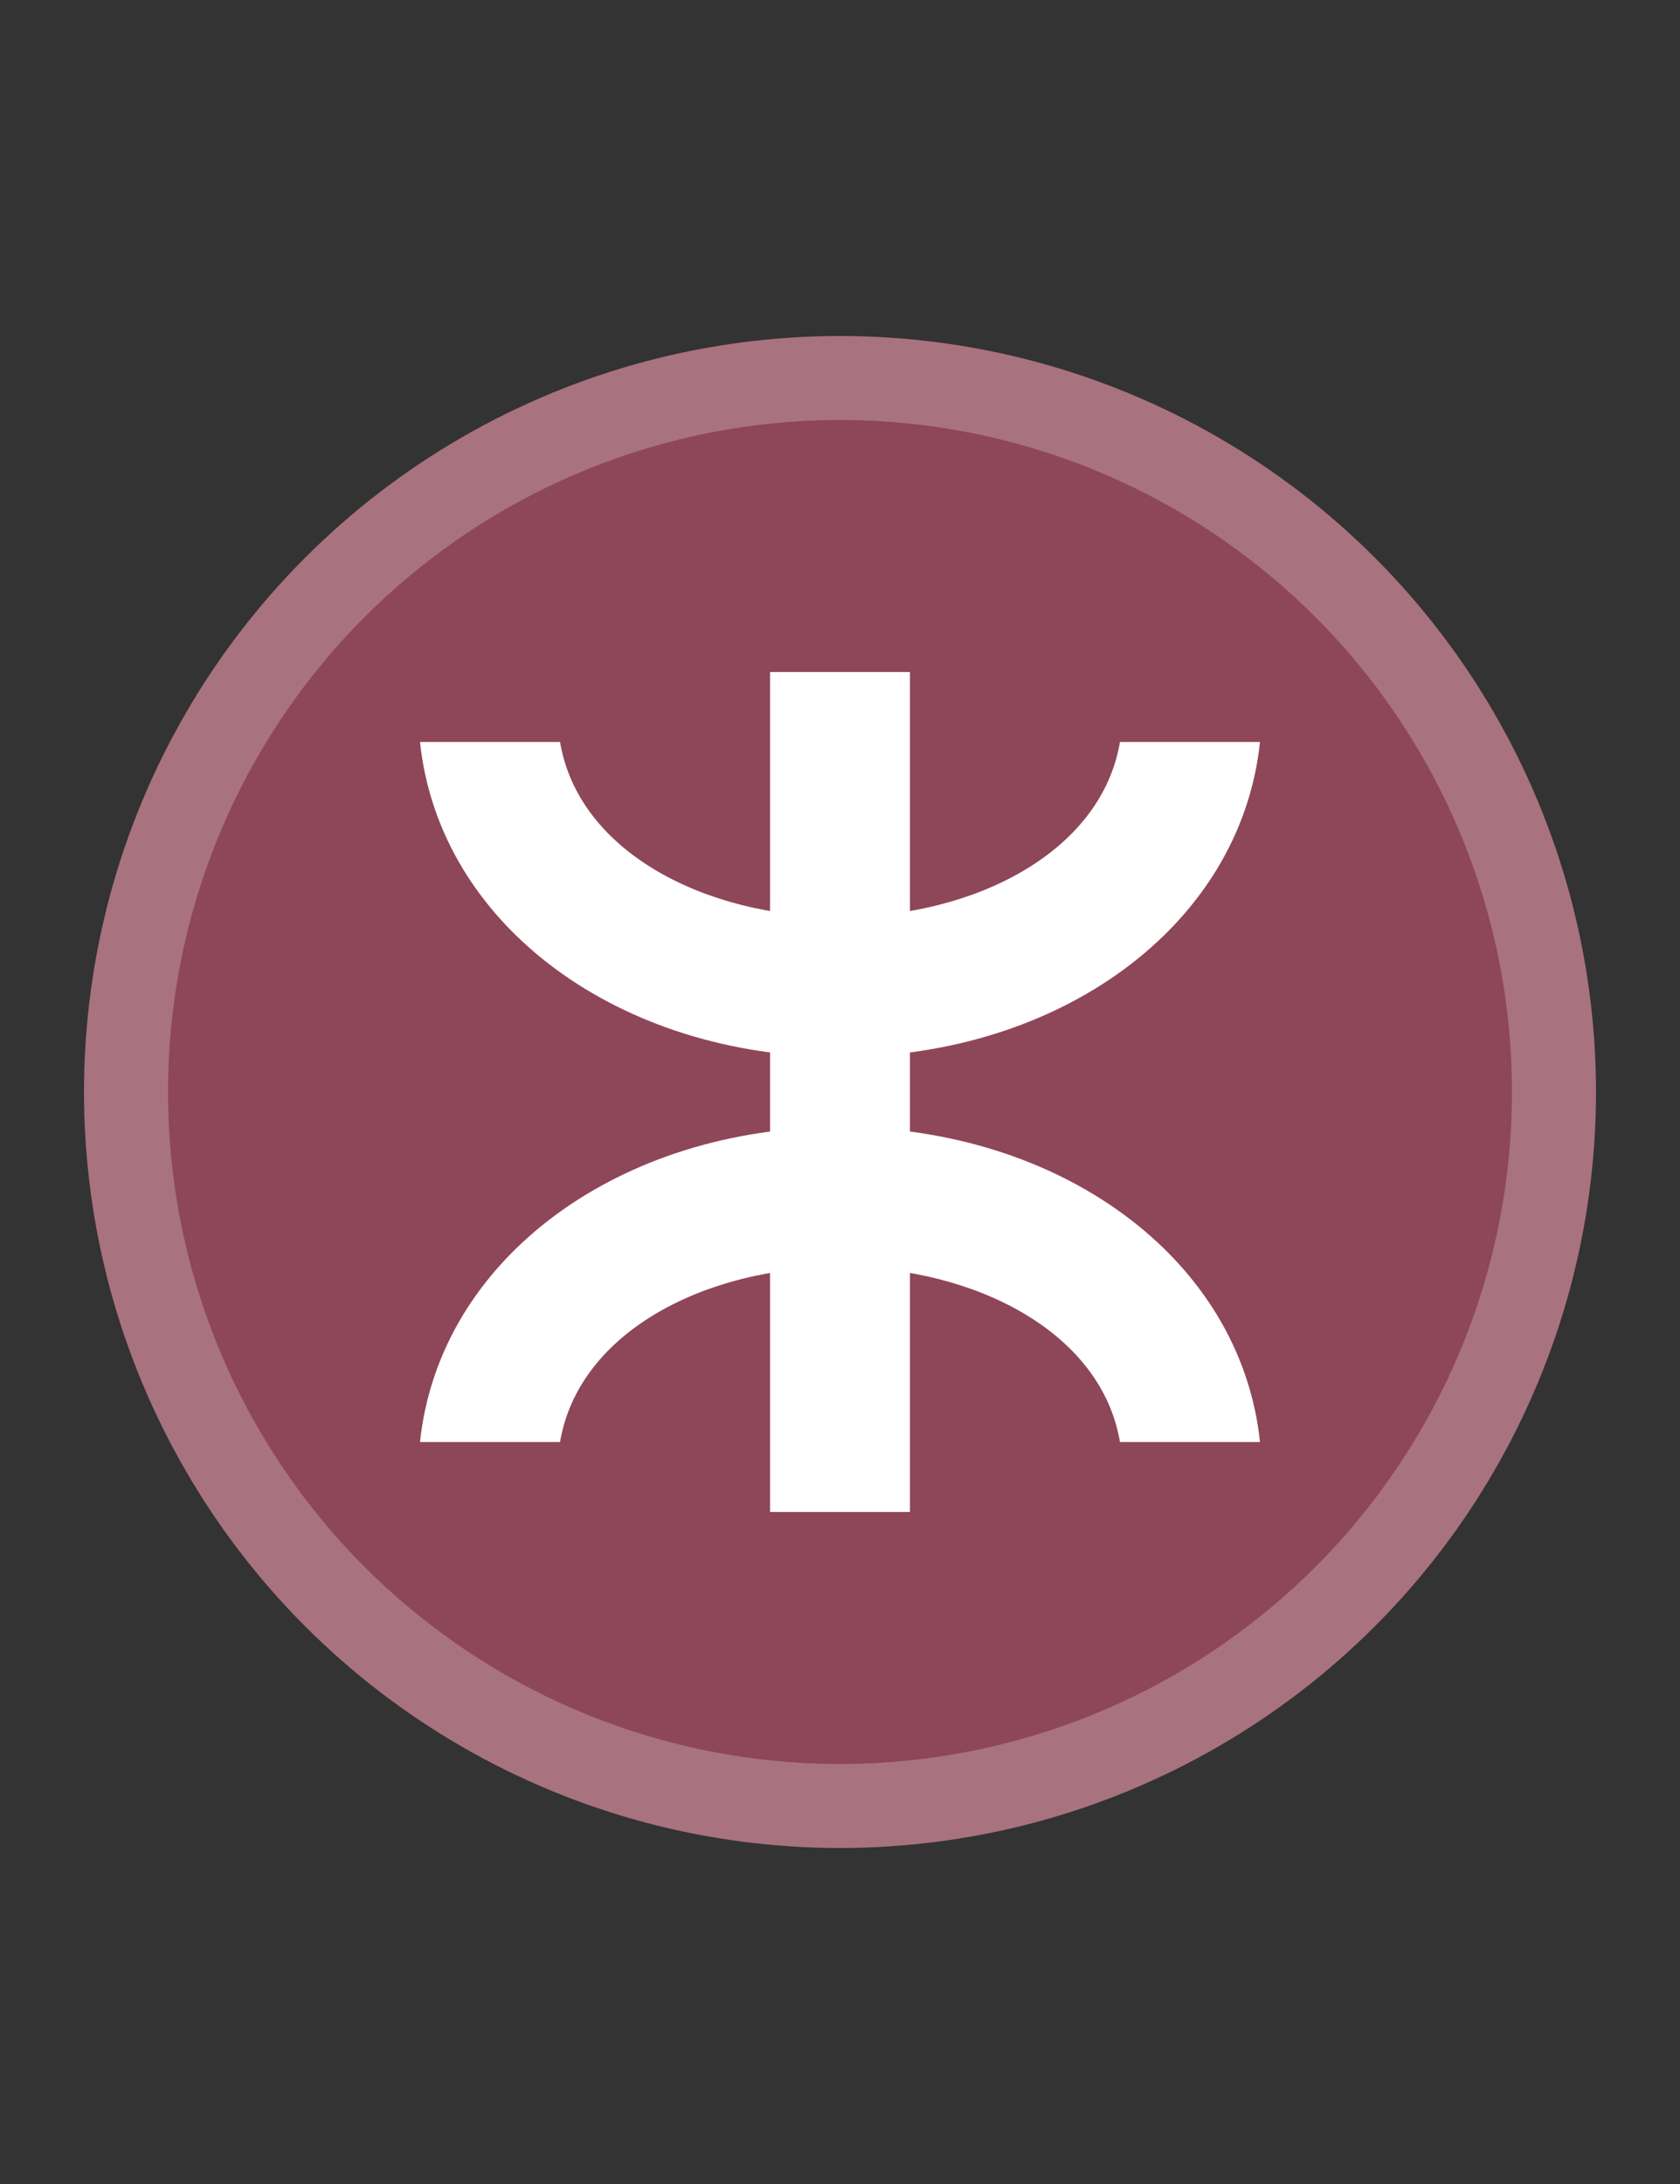 <svg width="20" height="26" viewBox="0 0 20 26" fill="none" xmlns="http://www.w3.org/2000/svg">
<rect x="0" y="0" width="20" height="26" fill="#333333" stroke="none"/>
<circle cx="10" cy="13" r="8.5" fill="#8E4758" stroke="#A9727F"/>
<path d="M5 8.833C5.232 11.032 7.394 12.583 10 12.583C12.606 12.583 14.768 11.032 15 8.833H13.333C13.11 10.151 11.588 10.917 10 10.917C8.412 10.917 6.889 10.151 6.667 8.833H5Z" fill="white"/>
<path d="M15 17.167C14.768 14.968 12.606 13.417 10 13.417C7.394 13.417 5.232 14.968 5 17.167H6.667C6.89 15.849 8.412 15.083 10 15.083C11.588 15.083 13.111 15.849 13.333 17.167H15Z" fill="white"/>
<path d="M9.167 8H10.833V18H9.167V8Z" fill="white"/>
</svg>
